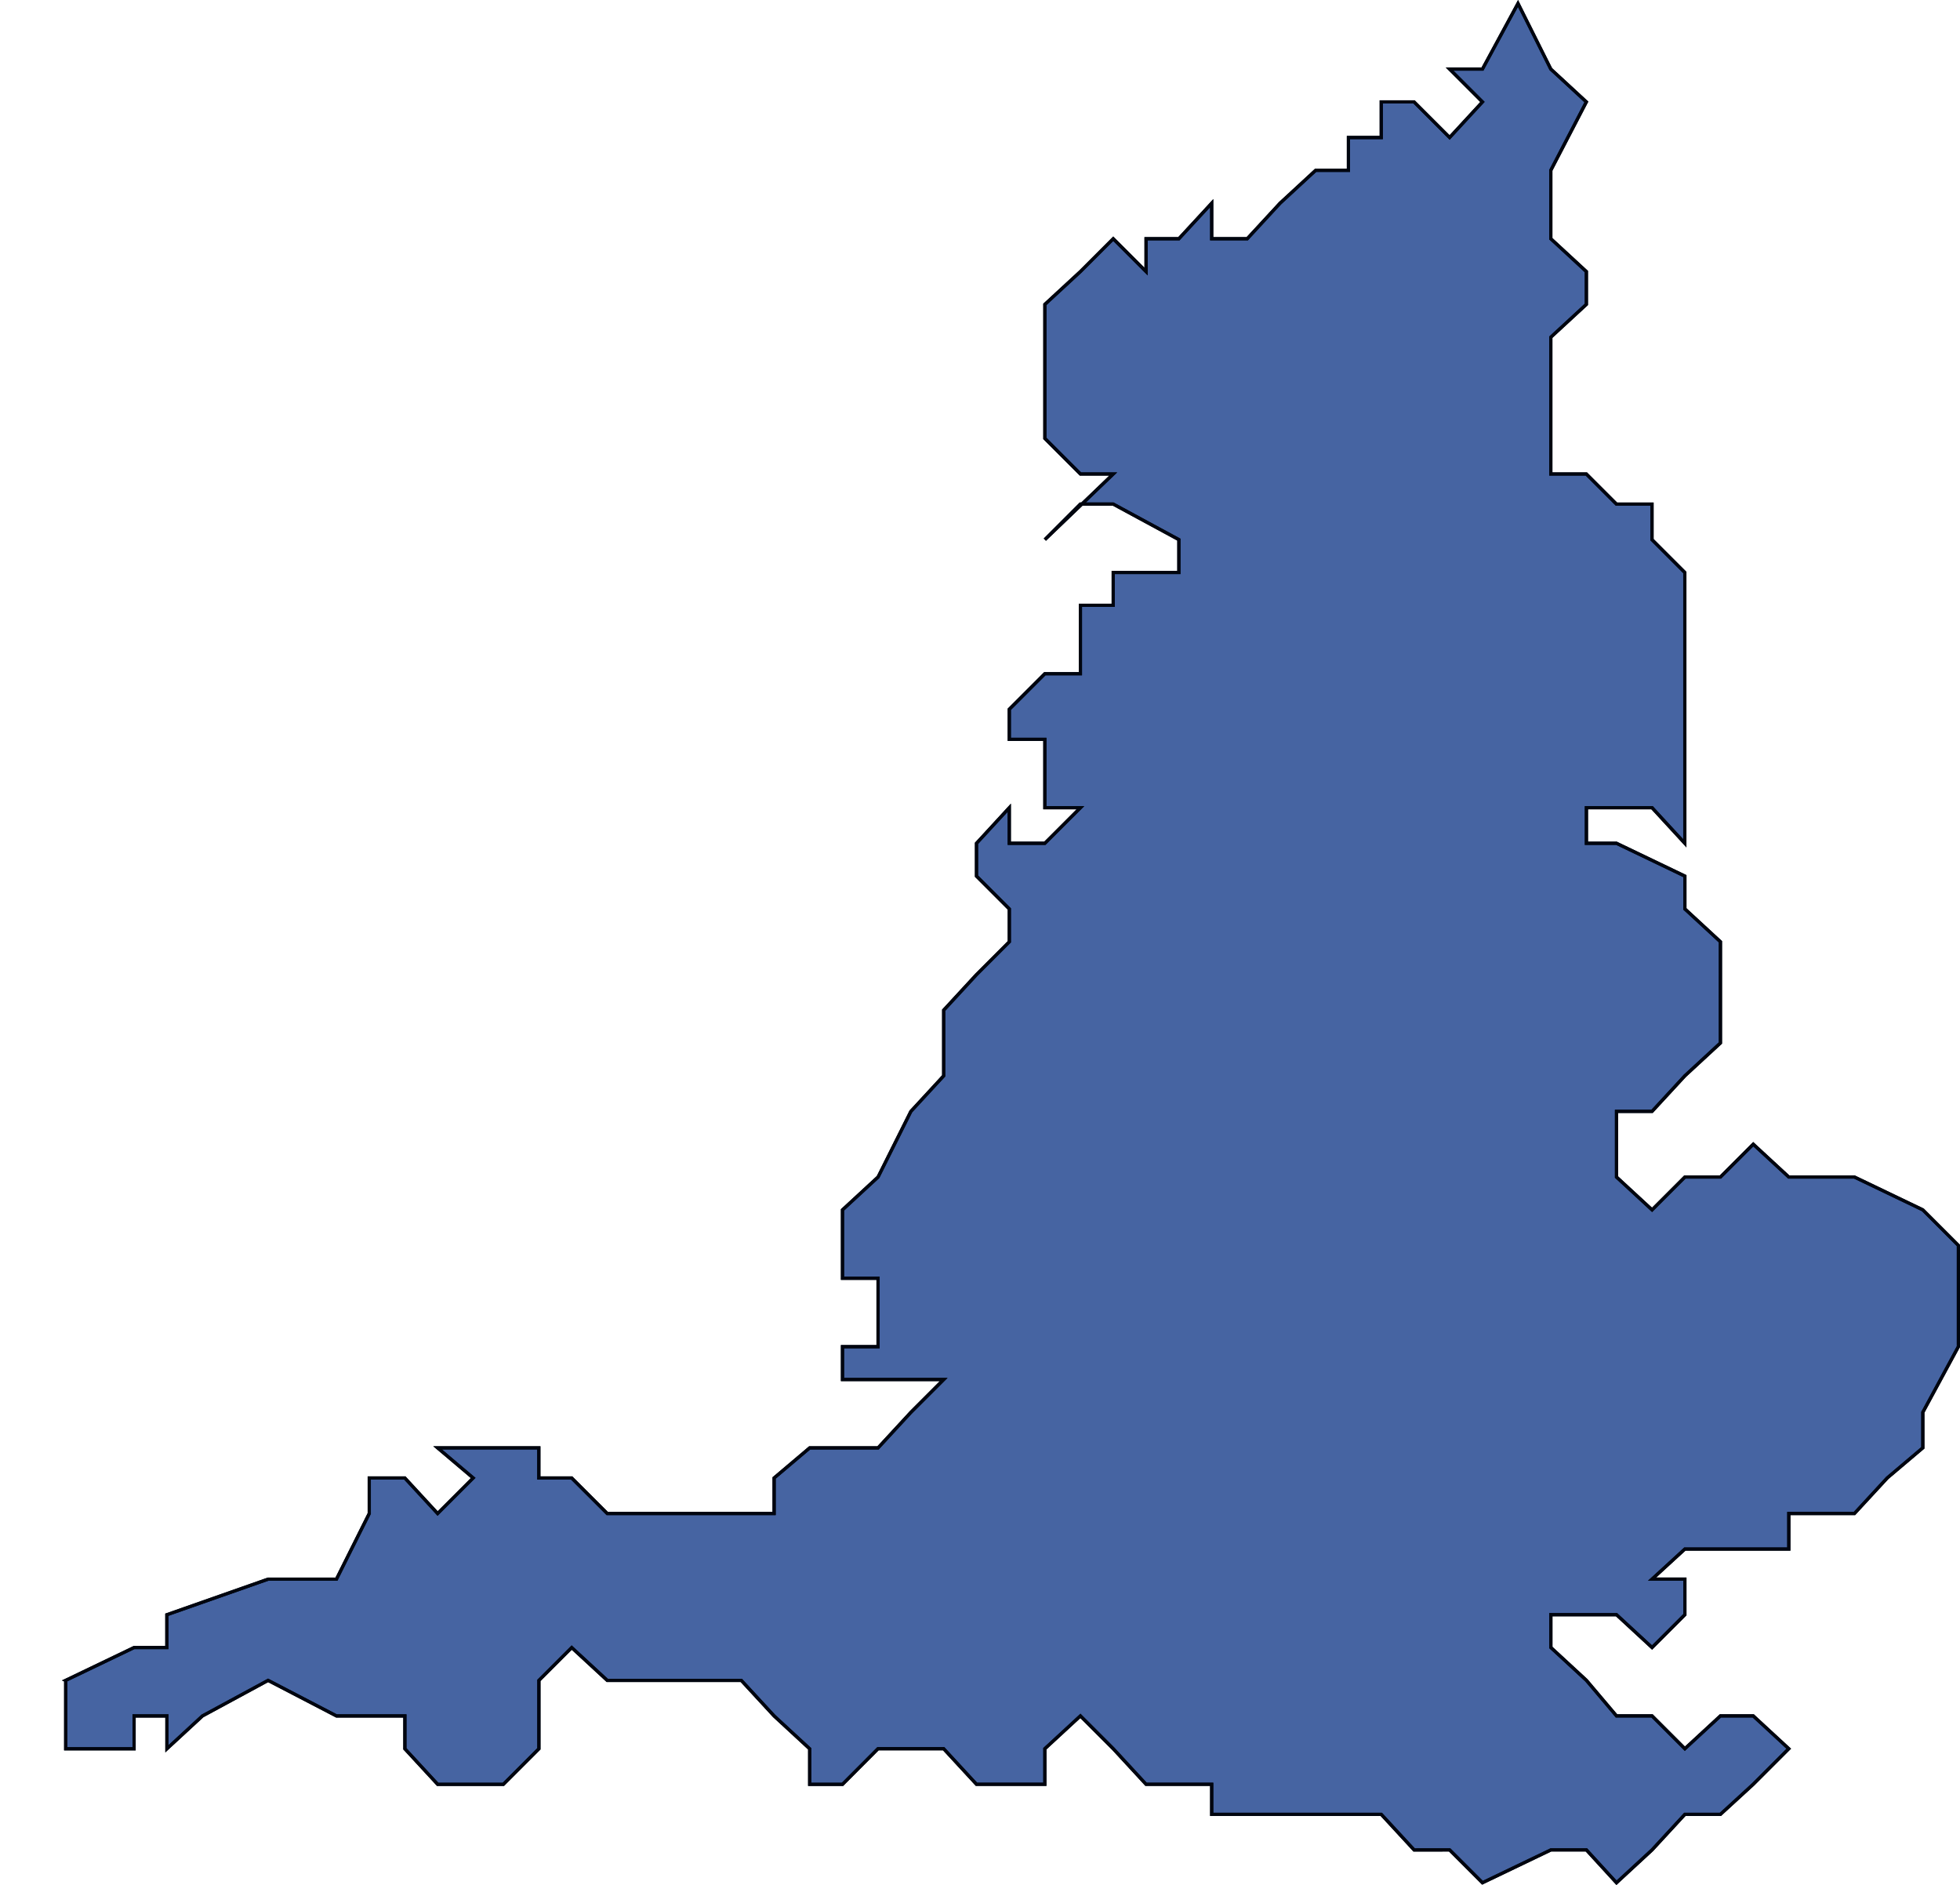 <svg xmlns="http://www.w3.org/2000/svg" viewBox="0 0 153.31 147.429">
  <defs>
    <style>
      .cls-1 {
        fill: #4664a2;
      }

      .cls-1, .cls-2 {
        stroke: #00050f;
        stroke-width: 0.25px;
      }

      .cls-2 {
        fill: none;
      }
    </style>
  </defs>
  <g id="Groupe_40" data-name="Groupe 40" transform="translate(0 0.271)">
    <path id="Tracé_79" data-name="Tracé 79" class="cls-1" d="M191.235,398.249l5.349-2.567h2.567v-2.567l7.916-2.781h5.349l2.567-5.135v-2.781h2.781l2.567,2.781,2.781-2.781-2.781-2.353h7.916v2.353h2.567L233.6,385.2h13.051v-2.781l2.781-2.353h5.349l2.567-2.781,2.567-2.567H252v-2.567h2.781V366.8H252V361.45l2.781-2.567,2.567-5.135h0l2.567-2.781v-5.135l2.567-2.781,2.567-2.567v-2.567l-2.567-2.567v-2.567L265.046,330v2.781h2.781L270.609,330h-2.781v-5.349h-2.781V322.3l2.781-2.781h2.781v-5.349h2.567V311.6h5.135v-2.567l-5.135-2.781h-2.567l-2.781,2.781,5.349-5.135h-2.567l-2.781-2.781V290.634l2.781-2.567,2.567-2.567,2.567,2.567V285.5h2.567l2.567-2.781V285.5h2.781l2.567-2.781,2.781-2.567h2.567v-2.567h2.567V274.8h2.567l2.781,2.781,2.567-2.781-2.567-2.567h2.567l2.781-5.135,2.567,5.135,2.781,2.567-2.781,5.349V285.5l2.781,2.567v2.567l-2.781,2.567v10.7h2.781l2.353,2.353h2.781v2.781l2.567,2.567v21.181L315.323,330h-5.135v2.781h2.353l5.349,2.567v2.567l2.781,2.567V348.4l-2.781,2.567-2.567,2.781h-2.781v5.135l2.781,2.567,2.567-2.567h2.781l2.567-2.567,2.781,2.567h5.135l5.349,2.567,2.781,2.781v7.916l-2.781,5.135v2.781l-2.781,2.353-2.567,2.781h-5.135v2.781h-8.13l-2.567,2.353h2.567v2.781l-2.567,2.567-2.781-2.567h-5.135v2.567l2.781,2.567,2.353,2.781h2.781l2.567,2.567,2.781-2.567h2.567l2.781,2.567-2.781,2.781-2.567,2.353h-2.781l-2.567,2.781-2.781,2.567-2.353-2.567h-2.781l-5.349,2.567-2.567-2.567H296.71l-2.567-2.781H280.878v-2.353h-5.135l-2.567-2.781-2.567-2.567-2.781,2.567v2.781h-5.349l-2.567-2.781h-5.135L252,406.379h-2.567V403.6l-2.781-2.567-2.567-2.781H233.6l-2.781-2.567-2.567,2.567V403.6l-2.781,2.781h-5.135l-2.567-2.781V401.03h-5.349l-5.349-2.781-5.135,2.781-2.781,2.567V401.03h-2.567V403.6h-5.349v-5.349h0Z" transform="translate(-186.1 -267.1)"/>
    <path id="Tracé_80" data-name="Tracé 80" class="cls-2" d="M191.235,398.249l5.349-2.567h2.567v-2.567l7.916-2.781h5.349l2.567-5.135v-2.781h2.781l2.567,2.781,2.781-2.781-2.781-2.353h7.916v2.353h2.567L233.6,385.2h13.051v-2.781l2.781-2.353h5.349l2.567-2.781,2.567-2.567H252v-2.567h2.781V366.8H252V361.45l2.781-2.567,2.567-5.135h0l2.567-2.781v-5.135l2.567-2.781,2.567-2.567v-2.567l-2.567-2.567v-2.567L265.046,330v2.781h2.781L270.609,330h-2.781v-5.349h-2.781V322.3l2.781-2.781h2.781v-5.349h2.567V311.6h5.135v-2.567l-5.135-2.781h-2.567l-2.781,2.781,5.349-5.135h-2.567l-2.781-2.781V290.634l2.781-2.567,2.567-2.567,2.567,2.567V285.5h2.567l2.567-2.781V285.5h2.781l2.567-2.781,2.781-2.567h2.567v-2.567h2.567V274.8h2.567l2.781,2.781,2.567-2.781-2.567-2.567h2.567l2.781-5.135,2.567,5.135,2.781,2.567-2.781,5.349V285.5l2.781,2.567v2.567l-2.781,2.567v10.7h2.781l2.353,2.353h2.781v2.781l2.567,2.567v21.181L315.323,330h-5.135v2.781h2.353l5.349,2.567v2.567l2.781,2.567V348.4l-2.781,2.567-2.567,2.781h-2.781v5.135l2.781,2.567,2.567-2.567h2.781l2.567-2.567,2.781,2.567h5.135l5.349,2.567,2.781,2.781v7.916l-2.781,5.135v2.781l-2.781,2.353-2.567,2.781h-5.135v2.781h-8.13l-2.567,2.353h2.567v2.781l-2.567,2.567-2.781-2.567h-5.135v2.567l2.781,2.567,2.353,2.781h2.781l2.567,2.567,2.781-2.567h2.567l2.781,2.567-2.781,2.781-2.567,2.353h-2.781l-2.567,2.781-2.781,2.567-2.353-2.567h-2.781l-5.349,2.567-2.567-2.567H296.71l-2.567-2.781H280.878v-2.353h-5.135l-2.567-2.781-2.567-2.567-2.781,2.567v2.781h-5.349l-2.567-2.781h-5.135L252,406.379h-2.567V403.6l-2.781-2.567-2.567-2.781H233.6l-2.781-2.567-2.567,2.567V403.6l-2.781,2.781h-5.135l-2.567-2.781V401.03h-5.349l-5.349-2.781-5.135,2.781-2.781,2.567V401.03h-2.567V403.6h-5.349v-5.349h0Z" transform="translate(-186.1 -267.1)"/>
  </g>
</svg>
